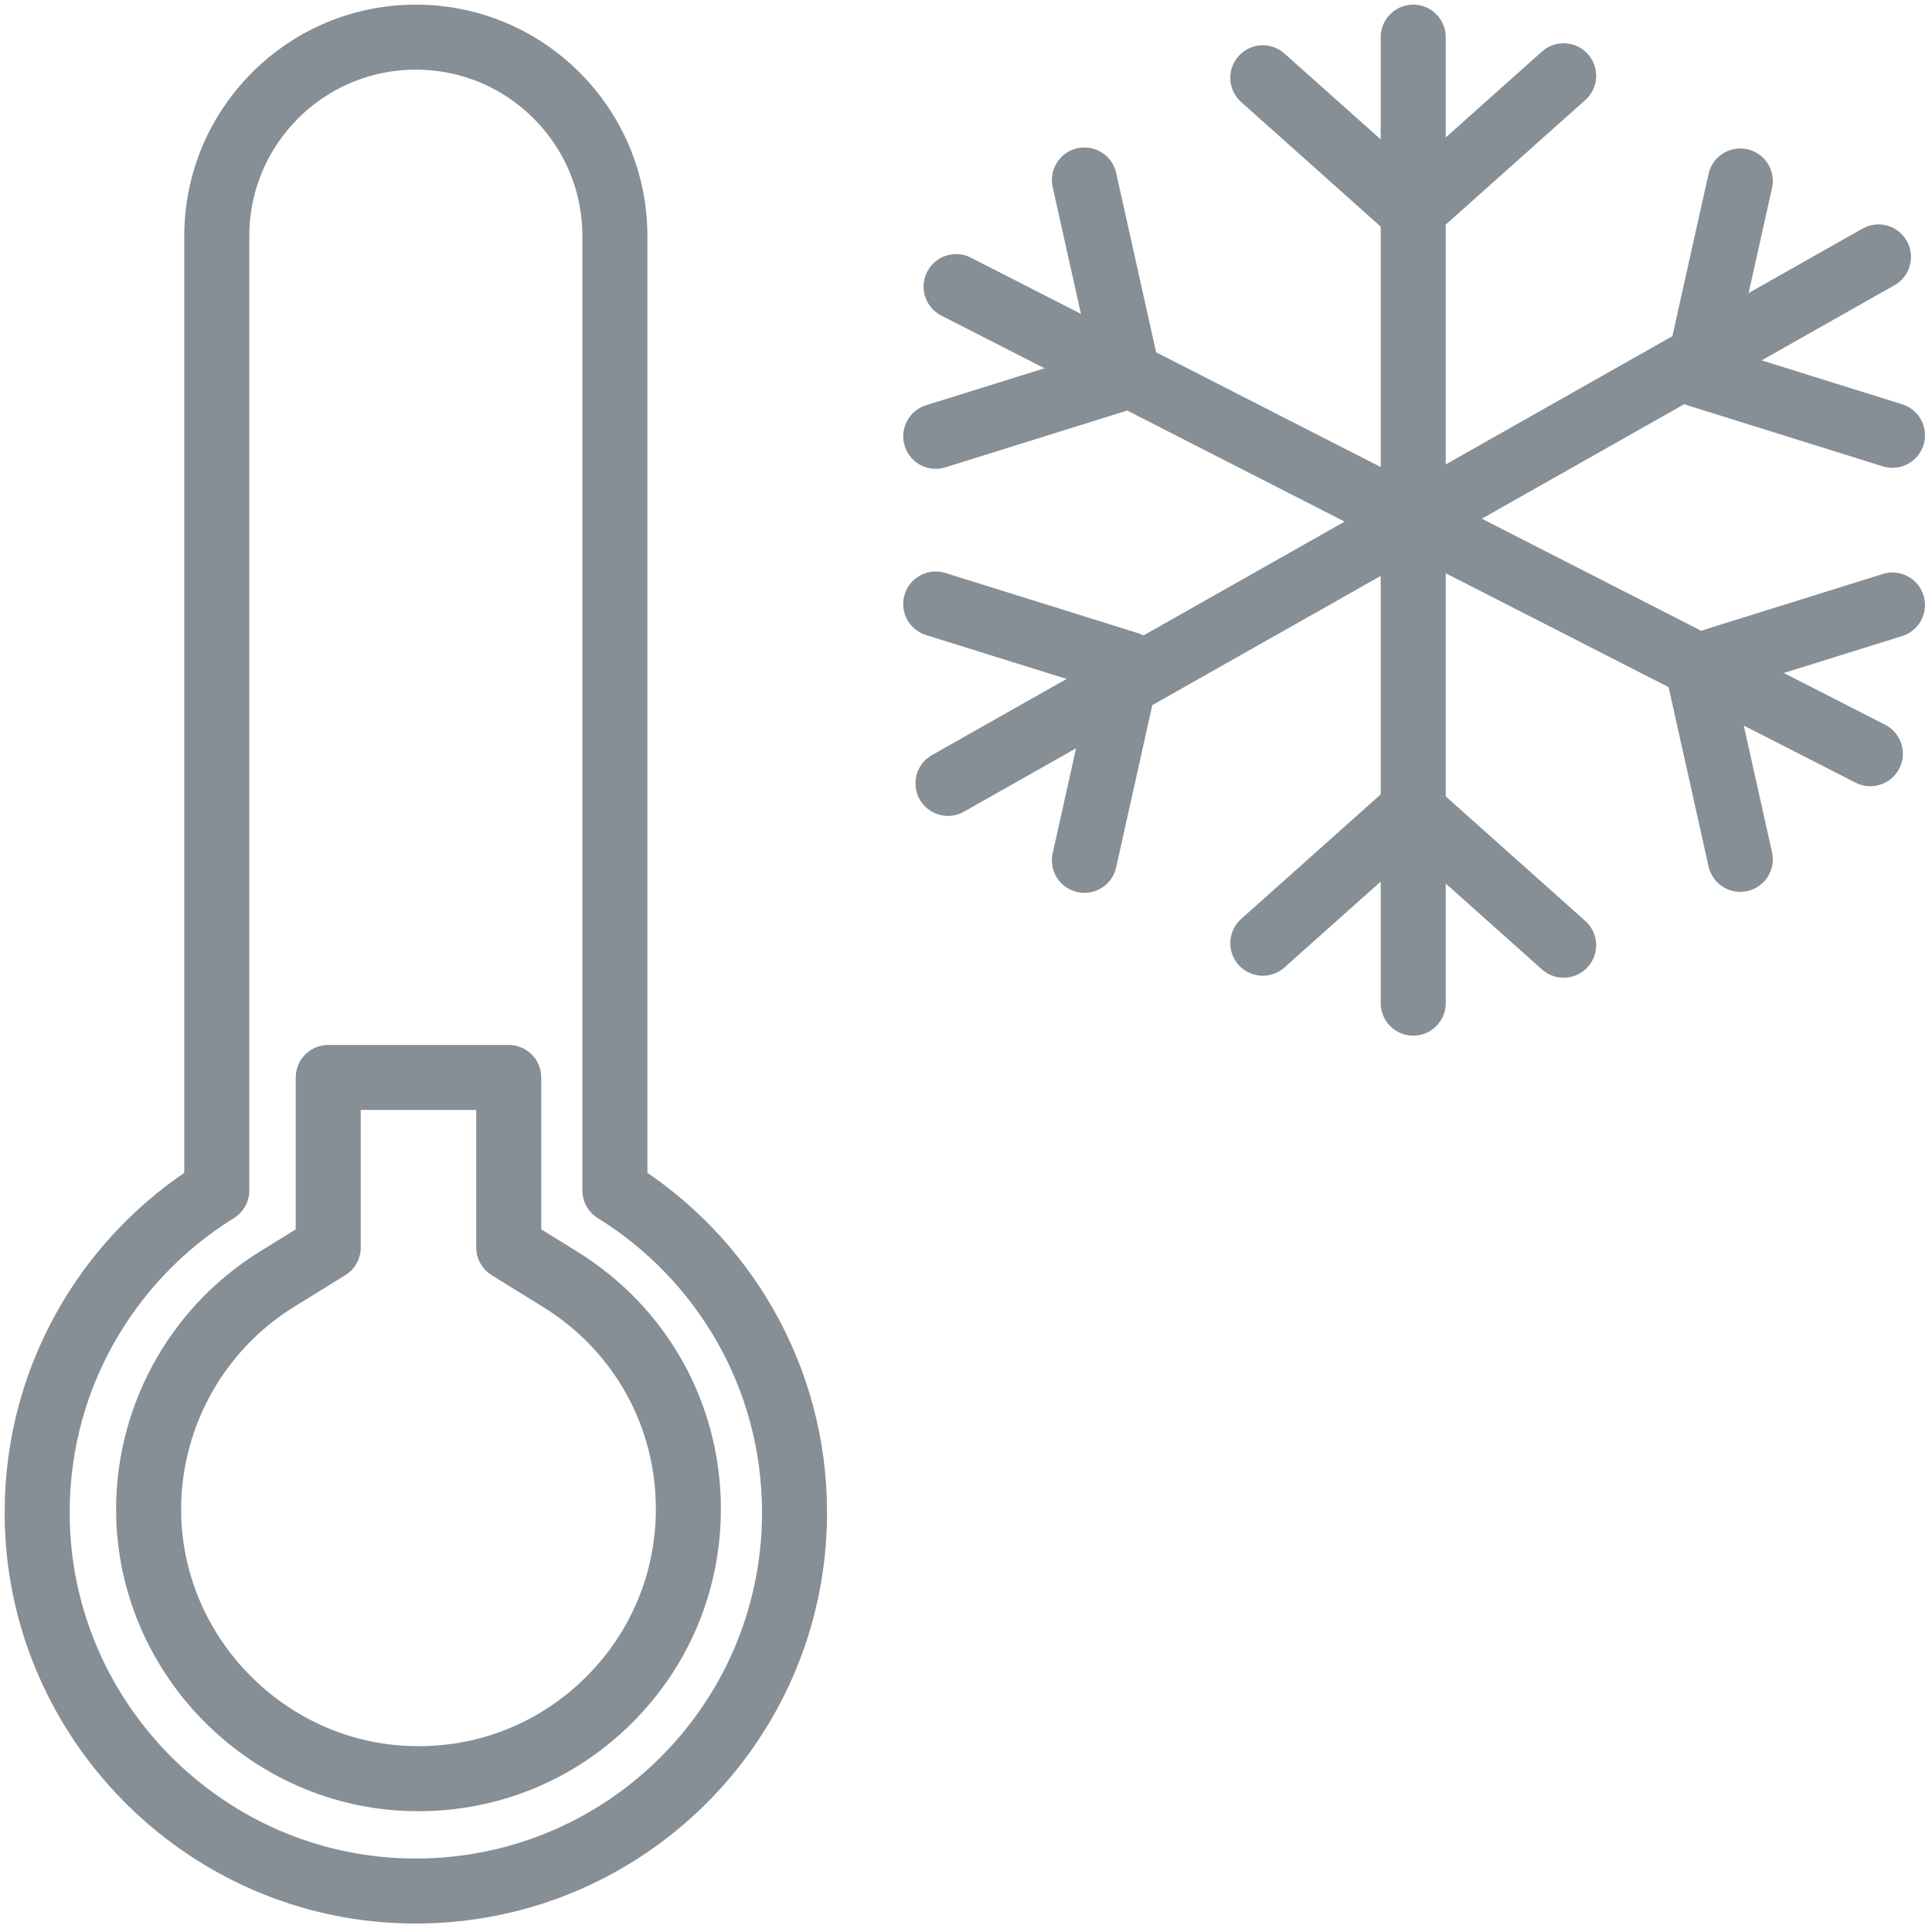 <?xml version="1.0" encoding="UTF-8"?>
<svg width="104px" height="104px" viewBox="0 0 104 104" version="1.1" xmlns="http://www.w3.org/2000/svg" xmlns:xlink="http://www.w3.org/1999/xlink">
    <!-- Generator: Sketch 46 (44423) - http://www.bohemiancoding.com/sketch -->
    <title>weather-36</title>
    <desc>Created with Sketch.</desc>
    <defs></defs>
    <g id="ALL" stroke="none" stroke-width="1" fill="none" fill-rule="evenodd" stroke-linecap="round" stroke-linejoin="round">
        <g id="Secondary" transform="translate(-1855, -2602)" stroke="#868E96" stroke-width="3.5">
            <g id="weather-36" transform="translate(1857, 2604)">
                <path d="M31.1,62.083 L31.1,10.711 C31.1,4.795 26.303,0 20.385,0 L20.385,0 C14.467,0 9.67,4.795 9.67,10.711 L9.67,62.083 C3.682,65.789 -0.245,72.506 0.012,80.121 C0.366,90.619 8.79,99.213 19.283,99.765 C31.042,100.383 40.77,91.036 40.77,79.417 C40.77,72.093 36.903,65.675 31.1,62.083 L31.1,62.083 Z" id="Layer-1"></path>
                <path d="M25.385,56 L25.385,65.152 L28.159,66.869 C32.477,69.542 35.055,74.161 35.055,79.225 C35.055,83.104 33.544,86.751 30.8,89.494 C28.056,92.236 24.409,93.747 20.528,93.747 C20.264,93.747 19.997,93.74 19.734,93.726 C12.289,93.334 6.26,87.188 6.008,79.732 C5.833,74.536 8.472,69.607 12.896,66.869 L15.669,65.152 L15.669,56 L25.385,56 Z" id="Layer-2"></path>
                <path d="M49.03,40.17 L99.118,11.83" id="Layer-3"></path>
                <polyline id="Layer-4" points="91.68 7.742 89.36 18.149 99.872 21.432"></polyline>
                <polyline id="Layer-5" points="48.371 30.514 58.728 33.749 56.374 44.312"></polyline>
                <path d="M98.681,38.572 L49.467,13.428" id="Layer-6"></path>
                <polyline id="Layer-7" points="48.371 21.486 58.728 18.251 56.374 7.688"></polyline>
                <polyline id="Layer-8" points="91.68 44.258 89.36 33.851 99.872 30.568"></polyline>
                <path d="M74.074,52 L74.074,0" id="Layer-9"></path>
                <polyline id="Layer-10" points="65.977 2.187 74.014 9.36 82.171 2.08"></polyline>
                <polyline id="Layer-11" points="65.977 48.773 74.014 41.6 82.171 48.88"></polyline>
            </g>
        </g>
    </g>
</svg>